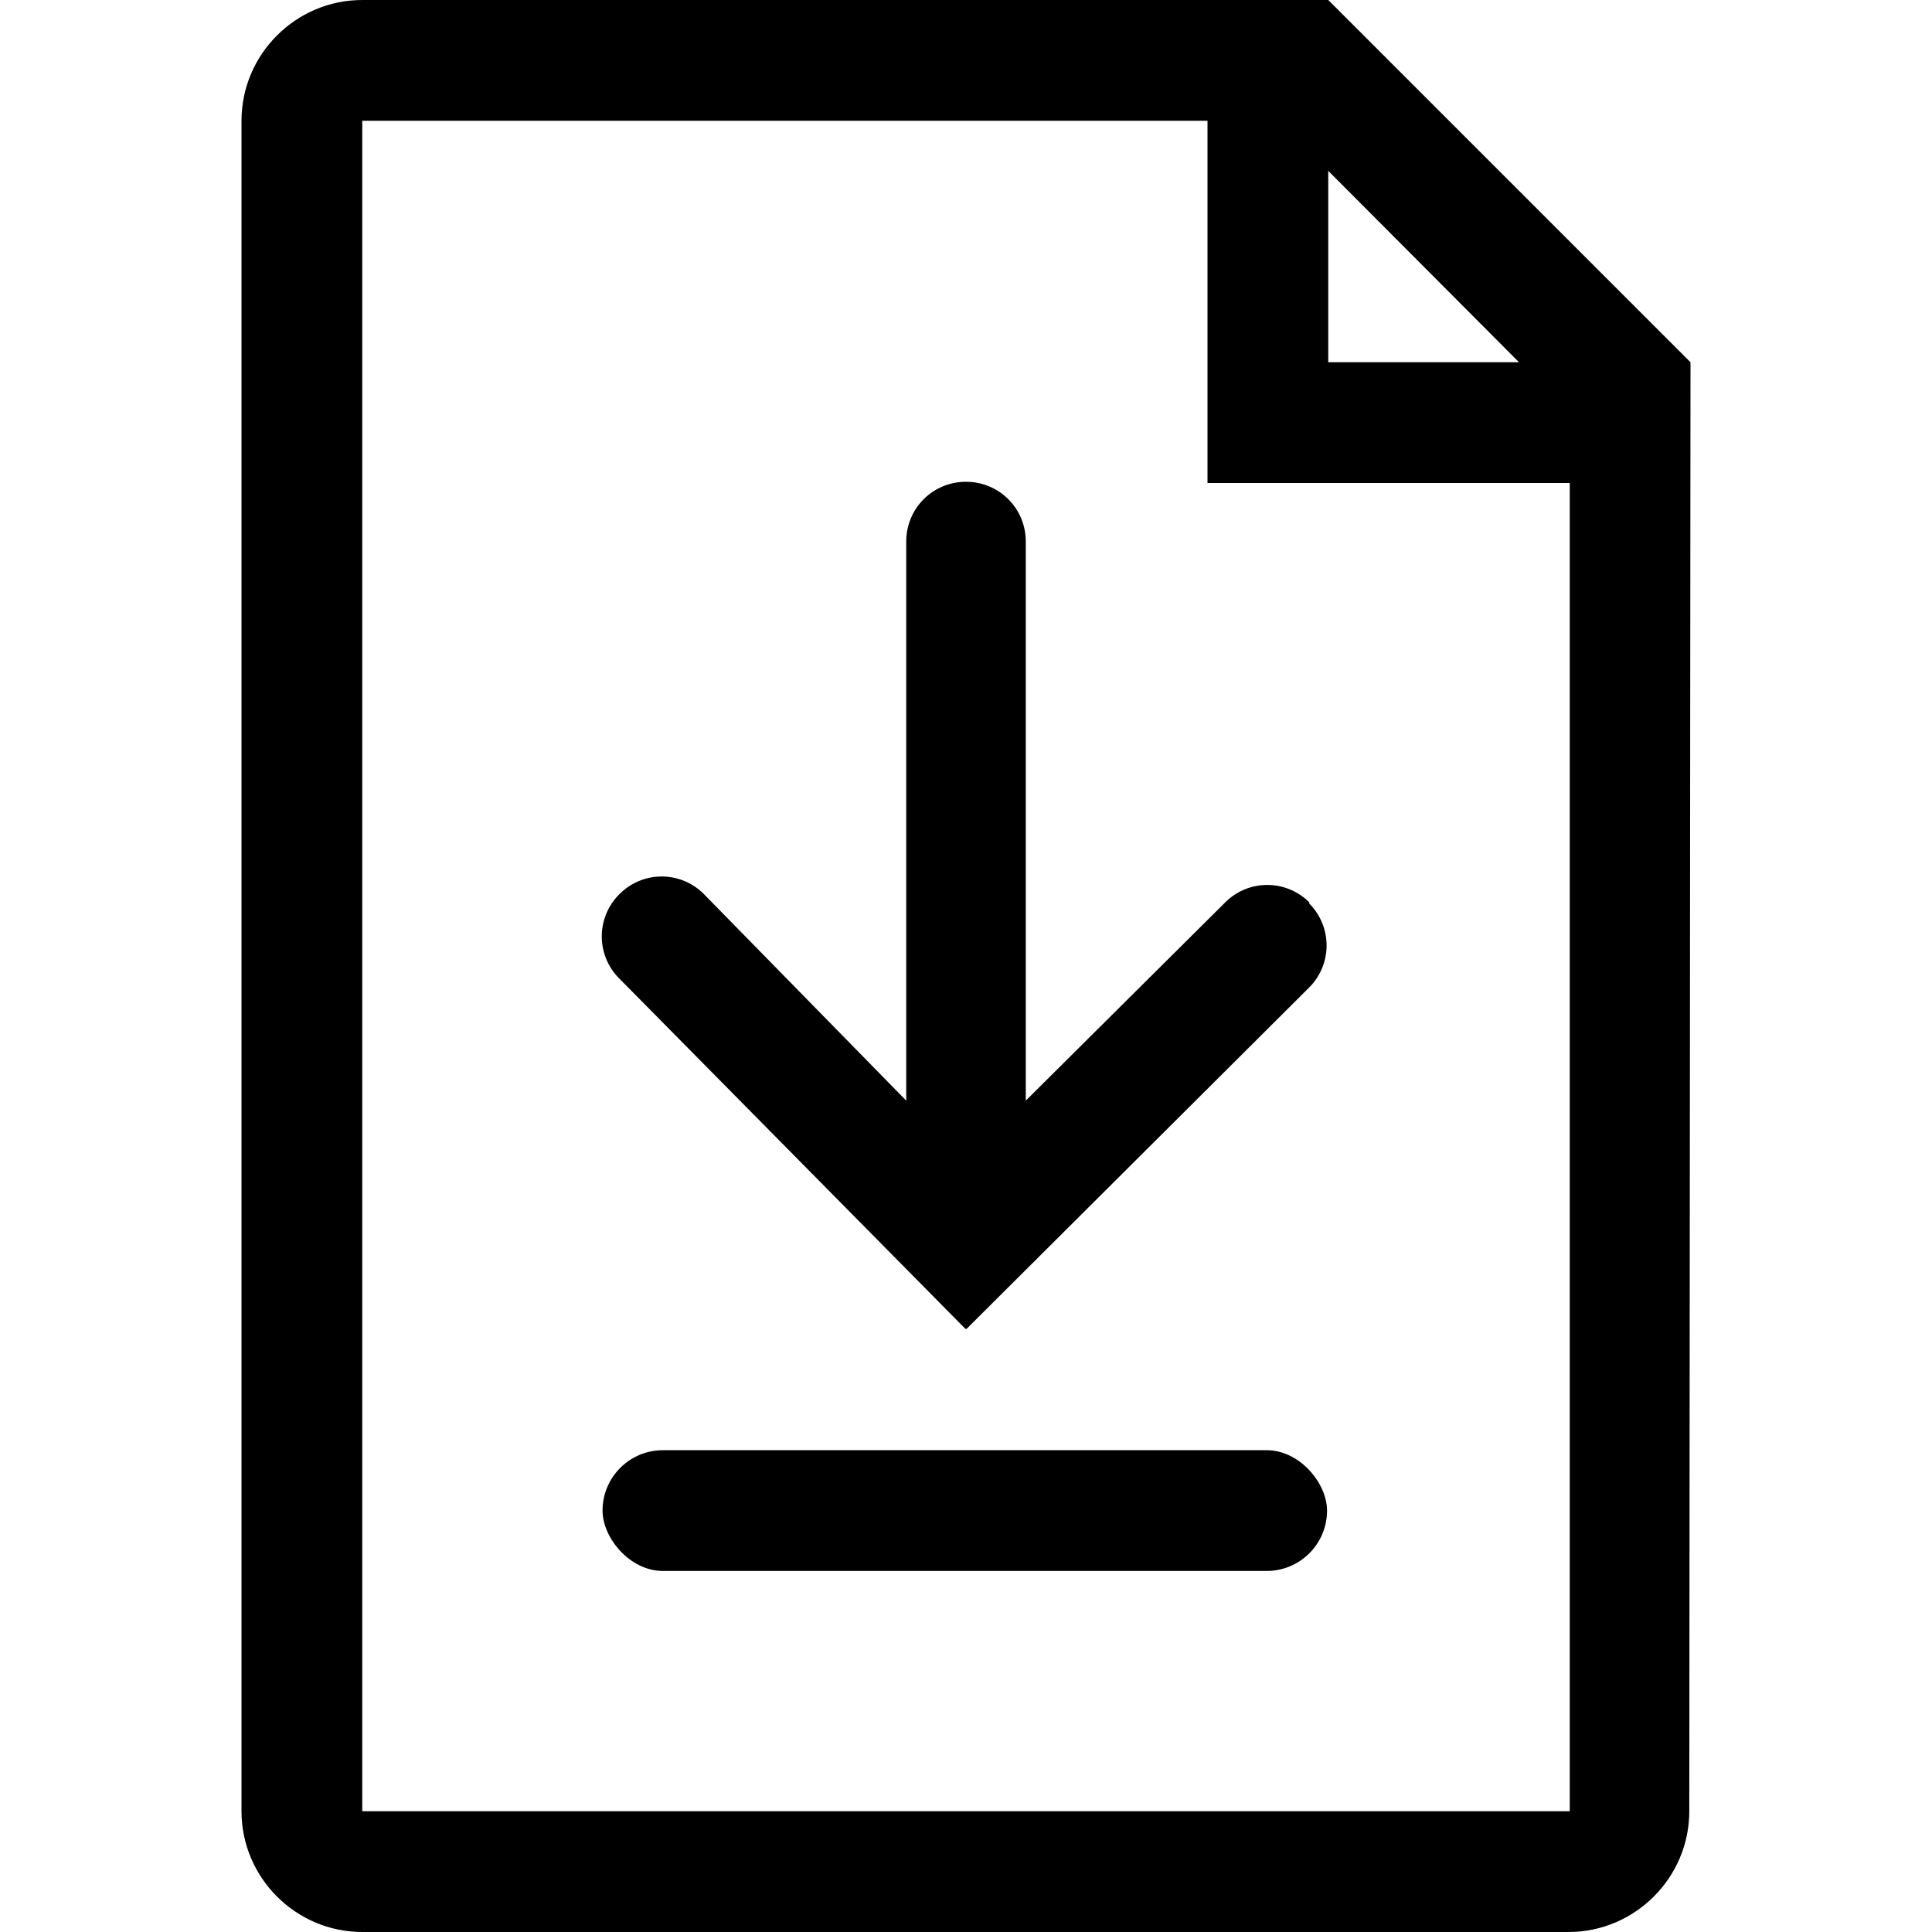 <svg class="download-document__icon" role="presentation" aria-labelledby="download-document" xmlns="http://www.w3.org/2000/svg" viewBox="0 0 32 32"><title id="download-document">Download Document</title><path d="M4 2v28c0 1.1.9 2 2 2h19.98c1.1 0 2-.9 2-2L28 6l-6-6H6C4.9 0 4 .9 4 2Zm22 28H6V2h14v6h6v22Zm-.84-24H22V2.83L25.16 6Z"/><rect x="9.98" y="24.02" width="12" height="2" rx="1" ry="1"/><path d="M21.69 14.95a.984.984 0 0 0-1.4 0l-3.3 3.28V8.97c0-.55-.44-.99-.99-.99s-.99.44-.99.99v9.26l-3.35-3.42a.984.984 0 0 0-1.4 0 .984.984 0 0 0 0 1.4l5.73 5.8h.02l5.67-5.65a.984.984 0 0 0 0-1.4Z"/><path d="M0 0h32v32H0z" fill="none"/></svg>